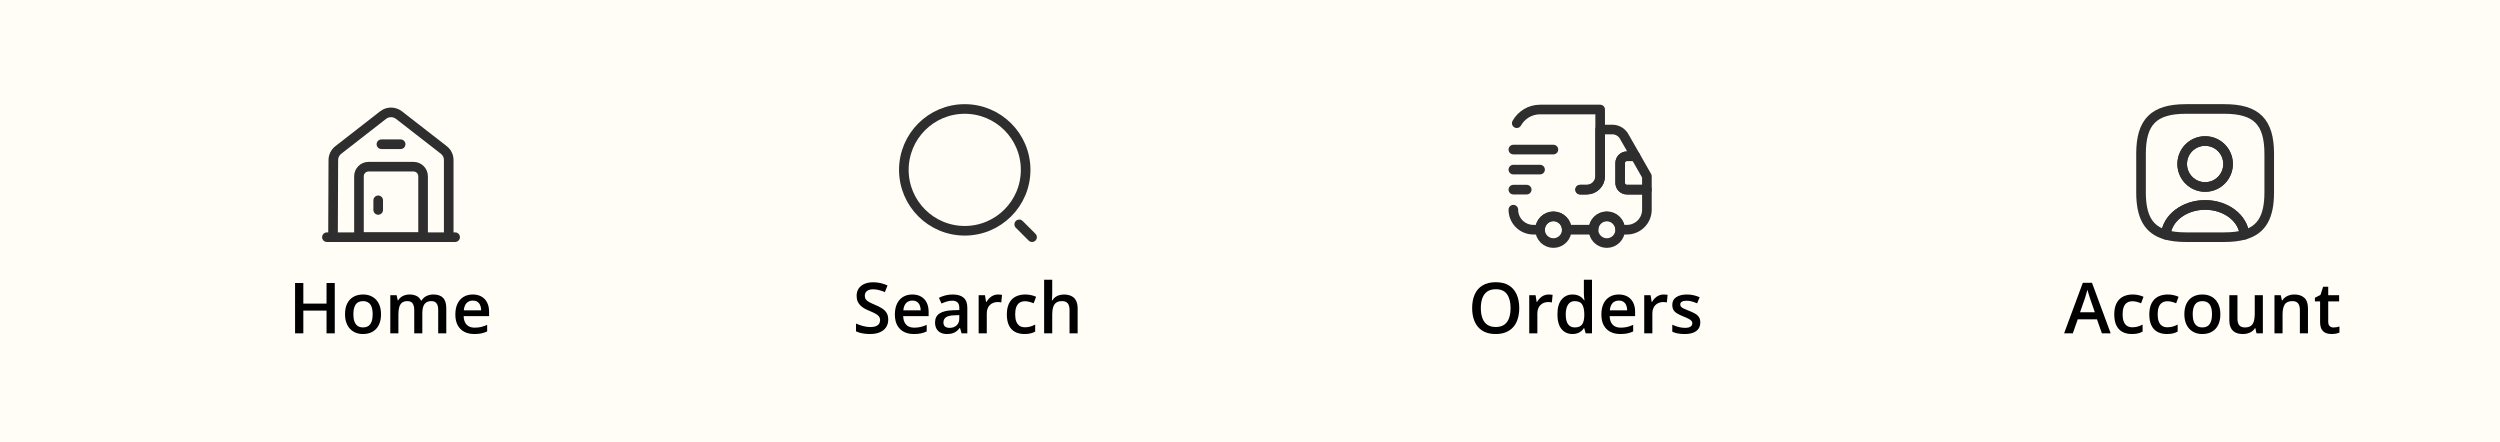 <svg width="390" height="69" viewBox="0 0 390 69" fill="none" xmlns="http://www.w3.org/2000/svg">
<rect width="430" height="69" transform="translate(-20)" fill="#FFFDF6"/>
<path d="M51 37H71" stroke="#2F2E2E" stroke-width="1.5" stroke-miterlimit="10" stroke-linecap="round" stroke-linejoin="round"/>
<path d="M51.95 37L52 24.97C52 24.36 52.29 23.78 52.77 23.4L59.77 17.95C60.49 17.39 61.5 17.39 62.23 17.95L69.23 23.39C69.72 23.77 70 24.35 70 24.97V37" stroke="#2F2E2E" stroke-width="1.5" stroke-miterlimit="10" stroke-linejoin="round"/>
<path d="M64.5 26H57.5C56.67 26 56 26.67 56 27.5V37H66V27.5C66 26.67 65.33 26 64.5 26Z" stroke="#2F2E2E" stroke-width="1.5" stroke-miterlimit="10" stroke-linecap="round" stroke-linejoin="round"/>
<path d="M59 31.25V32.75" stroke="#2F2E2E" stroke-width="1.5" stroke-miterlimit="10" stroke-linecap="round" stroke-linejoin="round"/>
<path d="M59.5 22.5H62.5" stroke="#2F2E2E" stroke-width="1.5" stroke-miterlimit="10" stroke-linecap="round" stroke-linejoin="round"/>
<path d="M150.5 36C155.747 36 160 31.747 160 26.5C160 21.253 155.747 17 150.5 17C145.253 17 141 21.253 141 26.5C141 31.747 145.253 36 150.5 36Z" stroke="#2F2E2E" stroke-width="1.5" stroke-linecap="round" stroke-linejoin="round"/>
<path d="M161 37L159 35" stroke="#2F2E2E" stroke-width="1.5" stroke-linecap="round" stroke-linejoin="round"/>
<path d="M246.5 29.583H247.542C248.687 29.583 249.625 28.646 249.625 27.5V17.083H240.25C238.687 17.083 237.323 17.948 236.615 19.219" stroke="#2F2E2E" stroke-width="1.5" stroke-linecap="round" stroke-linejoin="round"/>
<path d="M236.083 32.708C236.083 34.438 237.479 35.833 239.208 35.833H240.25C240.25 34.688 241.187 33.75 242.333 33.75C243.479 33.75 244.417 34.688 244.417 35.833H248.583C248.583 34.688 249.521 33.75 250.667 33.75C251.812 33.75 252.75 34.688 252.75 35.833H253.792C255.521 35.833 256.917 34.438 256.917 32.708V29.583H253.792C253.219 29.583 252.75 29.115 252.75 28.542V25.417C252.75 24.844 253.219 24.375 253.792 24.375H255.135L253.354 21.261C252.979 20.615 252.292 20.208 251.542 20.208H249.625V27.5C249.625 28.646 248.687 29.583 247.542 29.583H246.5" stroke="#2F2E2E" stroke-width="1.5" stroke-linecap="round" stroke-linejoin="round"/>
<path d="M242.333 37.917C243.484 37.917 244.417 36.984 244.417 35.833C244.417 34.683 243.484 33.75 242.333 33.75C241.183 33.75 240.25 34.683 240.25 35.833C240.25 36.984 241.183 37.917 242.333 37.917Z" stroke="#2F2E2E" stroke-width="1.5" stroke-linecap="round" stroke-linejoin="round"/>
<path d="M250.667 37.917C251.817 37.917 252.75 36.984 252.75 35.833C252.75 34.683 251.817 33.75 250.667 33.75C249.516 33.75 248.583 34.683 248.583 35.833C248.583 36.984 249.516 37.917 250.667 37.917Z" stroke="#2F2E2E" stroke-width="1.5" stroke-linecap="round" stroke-linejoin="round"/>
<path d="M256.917 27.5V29.583H253.792C253.219 29.583 252.75 29.115 252.75 28.542V25.417C252.75 24.844 253.219 24.375 253.792 24.375H255.135L256.917 27.5Z" stroke="#2F2E2E" stroke-width="1.5" stroke-linecap="round" stroke-linejoin="round"/>
<path d="M236.083 23.333H242.333" stroke="#2F2E2E" stroke-width="1.5" stroke-linecap="round" stroke-linejoin="round"/>
<path d="M236.083 26.458H240.25" stroke="#2F2E2E" stroke-width="1.5" stroke-linecap="round" stroke-linejoin="round"/>
<path d="M236.083 29.583H238.167" stroke="#2F2E2E" stroke-width="1.5" stroke-linecap="round" stroke-linejoin="round"/>
<path d="M350.14 36.62C349.26 36.88 348.22 37 347 37H341C339.78 37 338.74 36.88 337.86 36.62C338.08 34.02 340.75 31.97 344 31.97C347.25 31.97 349.92 34.02 350.14 36.62Z" stroke="#2F2E2E" stroke-width="1.5" stroke-linecap="round" stroke-linejoin="round"/>
<path d="M347 17H341C336 17 334 19 334 24V30C334 33.78 335.14 35.85 337.86 36.62C338.08 34.02 340.75 31.97 344 31.97C347.25 31.97 349.92 34.02 350.14 36.62C352.86 35.85 354 33.78 354 30V24C354 19 352 17 347 17ZM344 29.17C342.02 29.17 340.42 27.56 340.42 25.58C340.42 23.6 342.02 22 344 22C345.98 22 347.58 23.6 347.58 25.58C347.58 27.56 345.98 29.17 344 29.17Z" stroke="#2F2E2E" stroke-width="1.5" stroke-linecap="round" stroke-linejoin="round"/>
<path d="M347.58 25.58C347.58 27.56 345.98 29.17 344 29.17C342.02 29.17 340.42 27.56 340.42 25.58C340.42 23.6 342.02 22 344 22C345.98 22 347.58 23.6 347.58 25.58Z" stroke="#2F2E2E" stroke-width="1.5" stroke-linecap="round" stroke-linejoin="round"/>
<path d="M52.224 52H50.94V48.455H47.32V52H46.031V44.148H47.32V47.359H50.94V44.148H52.224V52ZM59.438 49.014C59.438 49.508 59.373 49.947 59.244 50.33C59.115 50.713 58.927 51.037 58.68 51.302C58.433 51.563 58.136 51.764 57.789 51.903C57.441 52.039 57.049 52.107 56.612 52.107C56.204 52.107 55.83 52.039 55.49 51.903C55.15 51.764 54.854 51.563 54.603 51.302C54.356 51.037 54.165 50.713 54.029 50.33C53.893 49.947 53.825 49.508 53.825 49.014C53.825 48.358 53.938 47.803 54.163 47.349C54.392 46.89 54.718 46.541 55.141 46.301C55.563 46.061 56.066 45.941 56.65 45.941C57.198 45.941 57.681 46.061 58.1 46.301C58.519 46.541 58.847 46.89 59.083 47.349C59.319 47.807 59.438 48.362 59.438 49.014ZM55.124 49.014C55.124 49.447 55.176 49.818 55.28 50.126C55.388 50.433 55.552 50.67 55.774 50.834C55.996 50.996 56.283 51.076 56.634 51.076C56.985 51.076 57.271 50.996 57.493 50.834C57.715 50.67 57.878 50.433 57.982 50.126C58.086 49.818 58.138 49.447 58.138 49.014C58.138 48.58 58.086 48.213 57.982 47.913C57.878 47.608 57.715 47.377 57.493 47.22C57.271 47.059 56.983 46.978 56.628 46.978C56.106 46.978 55.724 47.154 55.484 47.504C55.245 47.855 55.124 48.358 55.124 49.014ZM67.607 45.941C68.273 45.941 68.774 46.113 69.111 46.457C69.451 46.801 69.621 47.352 69.621 48.111V52H68.359V48.337C68.359 47.886 68.271 47.546 68.096 47.316C67.92 47.087 67.653 46.973 67.295 46.973C66.794 46.973 66.433 47.134 66.21 47.456C65.992 47.775 65.883 48.238 65.883 48.847V52H64.621V48.337C64.621 48.036 64.581 47.785 64.502 47.585C64.427 47.381 64.311 47.229 64.153 47.128C63.996 47.025 63.797 46.973 63.557 46.973C63.21 46.973 62.932 47.051 62.725 47.209C62.52 47.367 62.374 47.599 62.284 47.907C62.195 48.212 62.15 48.586 62.15 49.03V52H60.888V46.054H61.871L62.048 46.855H62.118C62.239 46.647 62.39 46.477 62.569 46.344C62.752 46.208 62.954 46.108 63.176 46.044C63.398 45.975 63.629 45.941 63.869 45.941C64.313 45.941 64.687 46.02 64.991 46.178C65.296 46.332 65.523 46.568 65.673 46.887H65.77C65.956 46.565 66.216 46.326 66.549 46.172C66.882 46.018 67.234 45.941 67.607 45.941ZM73.751 45.941C74.281 45.941 74.736 46.051 75.116 46.269C75.495 46.487 75.787 46.797 75.991 47.198C76.195 47.599 76.297 48.079 76.297 48.638V49.315H72.328C72.342 49.891 72.496 50.335 72.79 50.647C73.087 50.958 73.503 51.114 74.036 51.114C74.416 51.114 74.756 51.078 75.057 51.006C75.361 50.931 75.674 50.822 75.997 50.679V51.705C75.699 51.844 75.397 51.946 75.089 52.011C74.781 52.075 74.412 52.107 73.982 52.107C73.399 52.107 72.885 51.995 72.441 51.769C72.001 51.54 71.655 51.2 71.404 50.748C71.157 50.297 71.034 49.737 71.034 49.067C71.034 48.401 71.147 47.836 71.372 47.37C71.598 46.905 71.915 46.55 72.323 46.307C72.731 46.063 73.207 45.941 73.751 45.941ZM73.751 46.892C73.354 46.892 73.032 47.021 72.785 47.279C72.541 47.537 72.398 47.914 72.355 48.412H75.062C75.058 48.115 75.008 47.852 74.912 47.623C74.819 47.393 74.675 47.214 74.482 47.085C74.292 46.956 74.049 46.892 73.751 46.892Z" fill="black"/>
<path d="M138.564 49.862C138.564 50.328 138.45 50.729 138.221 51.065C137.995 51.402 137.669 51.66 137.243 51.839C136.821 52.018 136.316 52.107 135.729 52.107C135.442 52.107 135.168 52.091 134.907 52.059C134.645 52.027 134.398 51.98 134.166 51.919C133.936 51.855 133.727 51.778 133.537 51.688V50.475C133.856 50.614 134.212 50.741 134.606 50.856C135 50.967 135.401 51.023 135.809 51.023C136.142 51.023 136.418 50.98 136.636 50.894C136.858 50.804 137.023 50.679 137.13 50.518C137.238 50.353 137.292 50.161 137.292 49.943C137.292 49.71 137.229 49.513 137.104 49.352C136.978 49.191 136.788 49.044 136.534 48.912C136.284 48.776 135.968 48.63 135.589 48.477C135.331 48.373 135.084 48.255 134.848 48.122C134.615 47.99 134.407 47.834 134.225 47.655C134.042 47.476 133.897 47.264 133.79 47.021C133.686 46.774 133.634 46.484 133.634 46.151C133.634 45.707 133.739 45.327 133.951 45.012C134.166 44.697 134.466 44.455 134.853 44.287C135.243 44.119 135.698 44.035 136.217 44.035C136.629 44.035 137.016 44.078 137.377 44.164C137.743 44.249 138.101 44.371 138.452 44.529L138.043 45.565C137.721 45.433 137.408 45.327 137.104 45.248C136.803 45.17 136.495 45.13 136.18 45.13C135.908 45.13 135.677 45.172 135.487 45.254C135.297 45.336 135.152 45.453 135.052 45.603C134.955 45.75 134.907 45.925 134.907 46.129C134.907 46.359 134.962 46.552 135.073 46.709C135.188 46.863 135.363 47.005 135.6 47.134C135.84 47.263 136.147 47.406 136.523 47.563C136.957 47.742 137.324 47.931 137.625 48.127C137.929 48.324 138.162 48.561 138.323 48.836C138.484 49.109 138.564 49.45 138.564 49.862ZM142.319 45.941C142.849 45.941 143.304 46.051 143.683 46.269C144.063 46.487 144.354 46.797 144.559 47.198C144.763 47.599 144.865 48.079 144.865 48.638V49.315H140.896C140.91 49.891 141.064 50.335 141.357 50.647C141.655 50.958 142.07 51.114 142.604 51.114C142.983 51.114 143.323 51.078 143.624 51.006C143.928 50.931 144.242 50.822 144.564 50.679V51.705C144.267 51.844 143.964 51.946 143.656 52.011C143.348 52.075 142.979 52.107 142.55 52.107C141.966 52.107 141.452 51.995 141.008 51.769C140.568 51.54 140.222 51.2 139.972 50.748C139.725 50.297 139.601 49.737 139.601 49.067C139.601 48.401 139.714 47.836 139.939 47.37C140.165 46.905 140.482 46.55 140.89 46.307C141.298 46.063 141.775 45.941 142.319 45.941ZM142.319 46.892C141.921 46.892 141.599 47.021 141.352 47.279C141.109 47.537 140.965 47.914 140.922 48.412H143.629C143.626 48.115 143.576 47.852 143.479 47.623C143.386 47.393 143.243 47.214 143.049 47.085C142.86 46.956 142.616 46.892 142.319 46.892ZM148.619 45.941C149.371 45.941 149.939 46.108 150.322 46.441C150.708 46.774 150.902 47.293 150.902 47.998V52H150.005L149.763 51.157H149.72C149.552 51.372 149.378 51.549 149.199 51.688C149.02 51.828 148.812 51.932 148.576 52C148.343 52.072 148.059 52.107 147.722 52.107C147.368 52.107 147.051 52.043 146.771 51.914C146.492 51.782 146.272 51.581 146.111 51.312C145.95 51.044 145.869 50.704 145.869 50.292C145.869 49.68 146.097 49.22 146.551 48.912C147.01 48.604 147.701 48.434 148.625 48.401L149.656 48.364V48.052C149.656 47.641 149.559 47.347 149.366 47.171C149.176 46.996 148.907 46.908 148.56 46.908C148.263 46.908 147.975 46.951 147.695 47.037C147.416 47.123 147.144 47.229 146.879 47.354L146.471 46.462C146.761 46.308 147.09 46.183 147.459 46.086C147.831 45.99 148.218 45.941 148.619 45.941ZM149.65 49.159L148.882 49.185C148.252 49.207 147.81 49.315 147.556 49.508C147.301 49.701 147.174 49.966 147.174 50.303C147.174 50.596 147.262 50.811 147.438 50.947C147.613 51.08 147.844 51.146 148.13 51.146C148.567 51.146 148.929 51.023 149.215 50.775C149.505 50.525 149.65 50.158 149.65 49.674V49.159ZM155.682 45.941C155.782 45.941 155.892 45.947 156.01 45.958C156.128 45.968 156.23 45.983 156.316 46.001L156.198 47.182C156.123 47.161 156.029 47.145 155.918 47.134C155.811 47.123 155.714 47.118 155.628 47.118C155.403 47.118 155.188 47.155 154.984 47.23C154.78 47.302 154.599 47.413 154.441 47.563C154.284 47.71 154.16 47.895 154.071 48.117C153.981 48.339 153.937 48.596 153.937 48.89V52H152.669V46.054H153.657L153.829 47.102H153.888C154.006 46.89 154.153 46.697 154.329 46.522C154.504 46.346 154.705 46.206 154.93 46.102C155.159 45.995 155.41 45.941 155.682 45.941ZM159.812 52.107C159.25 52.107 158.763 51.998 158.352 51.78C157.94 51.561 157.623 51.227 157.401 50.775C157.179 50.324 157.068 49.751 157.068 49.057C157.068 48.333 157.19 47.742 157.433 47.284C157.677 46.826 158.013 46.487 158.443 46.269C158.876 46.051 159.372 45.941 159.931 45.941C160.285 45.941 160.606 45.977 160.892 46.049C161.182 46.117 161.427 46.201 161.628 46.301L161.252 47.311C161.034 47.221 160.81 47.146 160.581 47.085C160.351 47.025 160.131 46.994 159.92 46.994C159.573 46.994 159.283 47.071 159.05 47.225C158.821 47.379 158.649 47.608 158.534 47.913C158.423 48.217 158.368 48.595 158.368 49.046C158.368 49.483 158.425 49.852 158.54 50.152C158.654 50.45 158.824 50.675 159.05 50.829C159.275 50.98 159.553 51.055 159.882 51.055C160.208 51.055 160.5 51.015 160.758 50.937C161.016 50.858 161.259 50.756 161.488 50.63V51.726C161.263 51.855 161.021 51.95 160.763 52.011C160.505 52.075 160.188 52.107 159.812 52.107ZM164.147 43.643V45.743C164.147 45.961 164.14 46.174 164.125 46.382C164.115 46.59 164.102 46.751 164.088 46.865H164.158C164.283 46.658 164.437 46.487 164.62 46.355C164.802 46.219 165.006 46.117 165.232 46.049C165.461 45.981 165.705 45.947 165.962 45.947C166.417 45.947 166.804 46.024 167.123 46.178C167.441 46.328 167.685 46.563 167.853 46.881C168.025 47.2 168.111 47.614 168.111 48.122V52H166.849V48.358C166.849 47.897 166.754 47.551 166.564 47.322C166.374 47.089 166.081 46.973 165.683 46.973C165.3 46.973 164.996 47.053 164.77 47.214C164.548 47.372 164.389 47.606 164.292 47.918C164.195 48.226 164.147 48.602 164.147 49.046V52H162.885V43.643H164.147Z" fill="black"/>
<path d="M237.003 48.063C237.003 48.668 236.926 49.22 236.772 49.717C236.622 50.211 236.394 50.638 236.09 50.996C235.785 51.35 235.404 51.624 234.946 51.817C234.487 52.011 233.95 52.107 233.334 52.107C232.708 52.107 232.164 52.011 231.702 51.817C231.243 51.624 230.862 51.348 230.558 50.99C230.257 50.632 230.031 50.204 229.881 49.706C229.73 49.209 229.655 48.657 229.655 48.052C229.655 47.243 229.788 46.538 230.053 45.936C230.321 45.331 230.728 44.862 231.272 44.529C231.82 44.192 232.511 44.024 233.345 44.024C234.162 44.024 234.84 44.19 235.381 44.523C235.922 44.856 236.326 45.325 236.595 45.931C236.867 46.532 237.003 47.243 237.003 48.063ZM231.009 48.063C231.009 48.668 231.091 49.193 231.256 49.637C231.421 50.077 231.673 50.417 232.013 50.657C232.357 50.894 232.797 51.012 233.334 51.012C233.875 51.012 234.316 50.894 234.656 50.657C234.996 50.417 235.247 50.077 235.408 49.637C235.569 49.193 235.649 48.668 235.649 48.063C235.649 47.143 235.465 46.423 235.096 45.904C234.731 45.381 234.147 45.12 233.345 45.12C232.808 45.12 232.366 45.238 232.019 45.474C231.675 45.71 231.421 46.049 231.256 46.489C231.091 46.926 231.009 47.451 231.009 48.063ZM241.574 45.941C241.674 45.941 241.783 45.947 241.901 45.958C242.02 45.968 242.122 45.983 242.208 46.001L242.089 47.182C242.014 47.161 241.921 47.145 241.81 47.134C241.703 47.123 241.606 47.118 241.52 47.118C241.294 47.118 241.08 47.155 240.875 47.23C240.671 47.302 240.491 47.413 240.333 47.563C240.175 47.71 240.052 47.895 239.962 48.117C239.873 48.339 239.828 48.596 239.828 48.89V52H238.561V46.054H239.549L239.721 47.102H239.78C239.898 46.89 240.045 46.697 240.22 46.522C240.396 46.346 240.596 46.206 240.822 46.102C241.051 45.995 241.302 45.941 241.574 45.941ZM245.307 52.107C244.598 52.107 244.028 51.85 243.599 51.334C243.173 50.815 242.959 50.05 242.959 49.041C242.959 48.02 243.176 47.248 243.609 46.726C244.046 46.203 244.621 45.941 245.333 45.941C245.634 45.941 245.897 45.983 246.123 46.065C246.349 46.144 246.542 46.251 246.703 46.387C246.868 46.523 247.007 46.675 247.122 46.844H247.181C247.163 46.733 247.142 46.573 247.117 46.366C247.095 46.154 247.084 45.959 247.084 45.78V43.643H248.352V52H247.364L247.138 51.189H247.084C246.977 51.361 246.841 51.517 246.676 51.656C246.515 51.792 246.322 51.901 246.096 51.984C245.874 52.066 245.611 52.107 245.307 52.107ZM245.661 51.081C246.202 51.081 246.583 50.926 246.805 50.614C247.027 50.303 247.142 49.835 247.149 49.212V49.046C247.149 48.38 247.042 47.87 246.827 47.515C246.612 47.157 246.22 46.978 245.65 46.978C245.196 46.978 244.848 47.162 244.608 47.531C244.372 47.897 244.254 48.407 244.254 49.062C244.254 49.717 244.372 50.219 244.608 50.566C244.848 50.91 245.199 51.081 245.661 51.081ZM252.531 45.941C253.061 45.941 253.515 46.051 253.895 46.269C254.275 46.487 254.566 46.797 254.771 47.198C254.975 47.599 255.077 48.079 255.077 48.638V49.315H251.107C251.122 49.891 251.276 50.335 251.569 50.647C251.867 50.958 252.282 51.114 252.815 51.114C253.195 51.114 253.535 51.078 253.836 51.006C254.14 50.931 254.454 50.822 254.776 50.679V51.705C254.479 51.844 254.176 51.946 253.868 52.011C253.56 52.075 253.191 52.107 252.762 52.107C252.178 52.107 251.664 51.995 251.22 51.769C250.78 51.54 250.434 51.2 250.184 50.748C249.937 50.297 249.813 49.737 249.813 49.067C249.813 48.401 249.926 47.836 250.151 47.37C250.377 46.905 250.694 46.55 251.102 46.307C251.51 46.063 251.986 45.941 252.531 45.941ZM252.531 46.892C252.133 46.892 251.811 47.021 251.564 47.279C251.32 47.537 251.177 47.914 251.134 48.412H253.841C253.838 48.115 253.788 47.852 253.691 47.623C253.598 47.393 253.455 47.214 253.261 47.085C253.071 46.956 252.828 46.892 252.531 46.892ZM259.513 45.941C259.613 45.941 259.723 45.947 259.841 45.958C259.959 45.968 260.061 45.983 260.147 46.001L260.029 47.182C259.954 47.161 259.861 47.145 259.75 47.134C259.642 47.123 259.545 47.118 259.459 47.118C259.234 47.118 259.019 47.155 258.815 47.23C258.611 47.302 258.43 47.413 258.272 47.563C258.115 47.71 257.991 47.895 257.902 48.117C257.812 48.339 257.768 48.596 257.768 48.89V52H256.5V46.054H257.488L257.66 47.102H257.719C257.837 46.89 257.984 46.697 258.16 46.522C258.335 46.346 258.536 46.206 258.761 46.102C258.99 45.995 259.241 45.941 259.513 45.941ZM265.244 50.303C265.244 50.693 265.149 51.023 264.959 51.291C264.77 51.56 264.492 51.764 264.127 51.903C263.765 52.039 263.321 52.107 262.795 52.107C262.38 52.107 262.021 52.077 261.721 52.016C261.424 51.959 261.142 51.869 260.877 51.748V50.657C261.16 50.79 261.477 50.904 261.828 51.001C262.183 51.098 262.517 51.146 262.833 51.146C263.248 51.146 263.547 51.081 263.729 50.953C263.912 50.82 264.003 50.645 264.003 50.426C264.003 50.297 263.966 50.183 263.891 50.083C263.819 49.979 263.683 49.873 263.482 49.766C263.285 49.655 262.995 49.522 262.612 49.368C262.236 49.218 261.919 49.067 261.662 48.917C261.404 48.767 261.209 48.586 261.076 48.374C260.944 48.16 260.877 47.886 260.877 47.553C260.877 47.026 261.085 46.627 261.5 46.355C261.919 46.079 262.473 45.941 263.16 45.941C263.525 45.941 263.869 45.979 264.191 46.054C264.517 46.126 264.836 46.231 265.147 46.371L264.75 47.322C264.481 47.204 264.211 47.107 263.939 47.032C263.67 46.953 263.396 46.914 263.117 46.914C262.791 46.914 262.542 46.964 262.371 47.064C262.202 47.164 262.118 47.307 262.118 47.494C262.118 47.633 262.159 47.752 262.242 47.848C262.324 47.945 262.465 48.041 262.666 48.138C262.87 48.235 263.153 48.355 263.515 48.498C263.869 48.634 264.175 48.777 264.433 48.928C264.694 49.075 264.895 49.255 265.035 49.47C265.174 49.685 265.244 49.963 265.244 50.303Z" fill="black"/>
<path d="M327.897 52L327.129 49.819H324.127L323.359 52H322L324.922 44.115H326.351L329.267 52H327.897ZM326.796 48.713L326.05 46.565C326.021 46.471 325.98 46.341 325.926 46.172C325.873 46.001 325.819 45.827 325.765 45.651C325.711 45.472 325.667 45.322 325.631 45.2C325.595 45.347 325.55 45.512 325.497 45.694C325.446 45.873 325.396 46.042 325.346 46.199C325.3 46.357 325.264 46.478 325.239 46.565L324.487 48.713H326.796ZM332.57 52.107C332.008 52.107 331.521 51.998 331.109 51.78C330.698 51.561 330.381 51.227 330.159 50.775C329.937 50.324 329.826 49.751 329.826 49.057C329.826 48.333 329.947 47.742 330.191 47.284C330.434 46.826 330.771 46.487 331.201 46.269C331.634 46.051 332.13 45.941 332.688 45.941C333.043 45.941 333.363 45.977 333.65 46.049C333.94 46.117 334.185 46.201 334.386 46.301L334.01 47.311C333.791 47.221 333.568 47.146 333.338 47.085C333.109 47.025 332.889 46.994 332.678 46.994C332.33 46.994 332.04 47.071 331.808 47.225C331.578 47.379 331.407 47.608 331.292 47.913C331.181 48.217 331.125 48.595 331.125 49.046C331.125 49.483 331.183 49.852 331.297 50.152C331.412 50.45 331.582 50.675 331.808 50.829C332.033 50.98 332.311 51.055 332.64 51.055C332.966 51.055 333.258 51.015 333.516 50.937C333.773 50.858 334.017 50.756 334.246 50.63V51.726C334.021 51.855 333.779 51.95 333.521 52.011C333.263 52.075 332.946 52.107 332.57 52.107ZM338.038 52.107C337.476 52.107 336.989 51.998 336.577 51.78C336.165 51.561 335.848 51.227 335.626 50.775C335.404 50.324 335.293 49.751 335.293 49.057C335.293 48.333 335.415 47.742 335.659 47.284C335.902 46.826 336.239 46.487 336.668 46.269C337.102 46.051 337.598 45.941 338.156 45.941C338.511 45.941 338.831 45.977 339.118 46.049C339.408 46.117 339.653 46.201 339.854 46.301L339.478 47.311C339.259 47.221 339.035 47.146 338.806 47.085C338.577 47.025 338.357 46.994 338.146 46.994C337.798 46.994 337.508 47.071 337.275 47.225C337.046 47.379 336.874 47.608 336.76 47.913C336.649 48.217 336.593 48.595 336.593 49.046C336.593 49.483 336.651 49.852 336.765 50.152C336.88 50.45 337.05 50.675 337.275 50.829C337.501 50.98 337.778 51.055 338.108 51.055C338.434 51.055 338.726 51.015 338.983 50.937C339.241 50.858 339.485 50.756 339.714 50.63V51.726C339.488 51.855 339.247 51.95 338.989 52.011C338.731 52.075 338.414 52.107 338.038 52.107ZM346.374 49.014C346.374 49.508 346.31 49.947 346.181 50.33C346.052 50.713 345.864 51.037 345.617 51.302C345.37 51.563 345.072 51.764 344.725 51.903C344.378 52.039 343.986 52.107 343.549 52.107C343.141 52.107 342.766 52.039 342.426 51.903C342.086 51.764 341.791 51.563 341.54 51.302C341.293 51.037 341.101 50.713 340.965 50.33C340.829 49.947 340.761 49.508 340.761 49.014C340.761 48.358 340.874 47.803 341.1 47.349C341.329 46.89 341.655 46.541 342.077 46.301C342.5 46.061 343.003 45.941 343.586 45.941C344.134 45.941 344.618 46.061 345.037 46.301C345.456 46.541 345.783 46.89 346.02 47.349C346.256 47.807 346.374 48.362 346.374 49.014ZM342.061 49.014C342.061 49.447 342.113 49.818 342.217 50.126C342.324 50.433 342.489 50.67 342.711 50.834C342.933 50.996 343.219 51.076 343.57 51.076C343.921 51.076 344.208 50.996 344.43 50.834C344.652 50.67 344.815 50.433 344.918 50.126C345.022 49.818 345.074 49.447 345.074 49.014C345.074 48.58 345.022 48.213 344.918 47.913C344.815 47.608 344.652 47.377 344.43 47.22C344.208 47.059 343.919 46.978 343.565 46.978C343.042 46.978 342.661 47.154 342.421 47.504C342.181 47.855 342.061 48.358 342.061 49.014ZM353.007 46.054V52H352.014L351.842 51.2H351.772C351.647 51.404 351.487 51.574 351.294 51.71C351.101 51.842 350.886 51.941 350.649 52.005C350.413 52.073 350.164 52.107 349.903 52.107C349.455 52.107 349.072 52.032 348.753 51.882C348.438 51.728 348.197 51.492 348.028 51.173C347.86 50.854 347.776 50.442 347.776 49.938V46.054H349.043V49.701C349.043 50.163 349.137 50.509 349.323 50.738C349.513 50.967 349.806 51.081 350.204 51.081C350.587 51.081 350.891 51.003 351.117 50.845C351.342 50.688 351.502 50.455 351.595 50.147C351.691 49.839 351.74 49.461 351.74 49.014V46.054H353.007ZM357.917 45.941C358.586 45.941 359.107 46.115 359.479 46.462C359.855 46.806 360.043 47.359 360.043 48.122V52H358.781V48.358C358.781 47.897 358.686 47.551 358.497 47.322C358.307 47.089 358.013 46.973 357.616 46.973C357.039 46.973 356.638 47.15 356.413 47.504C356.191 47.859 356.08 48.373 356.08 49.046V52H354.817V46.054H355.8L355.978 46.86H356.047C356.176 46.652 356.336 46.482 356.525 46.35C356.719 46.214 356.934 46.111 357.17 46.044C357.41 45.975 357.659 45.941 357.917 45.941ZM364.023 51.087C364.188 51.087 364.351 51.073 364.512 51.044C364.673 51.012 364.82 50.974 364.953 50.931V51.887C364.813 51.948 364.632 52 364.41 52.043C364.188 52.086 363.957 52.107 363.717 52.107C363.381 52.107 363.078 52.052 362.81 51.941C362.541 51.826 362.328 51.631 362.17 51.355C362.013 51.08 361.934 50.698 361.934 50.211V47.016H361.123V46.452L361.993 46.006L362.407 44.733H363.202V46.054H364.904V47.016H363.202V50.195C363.202 50.496 363.277 50.72 363.427 50.867C363.578 51.014 363.776 51.087 364.023 51.087Z" fill="black"/>
</svg>
